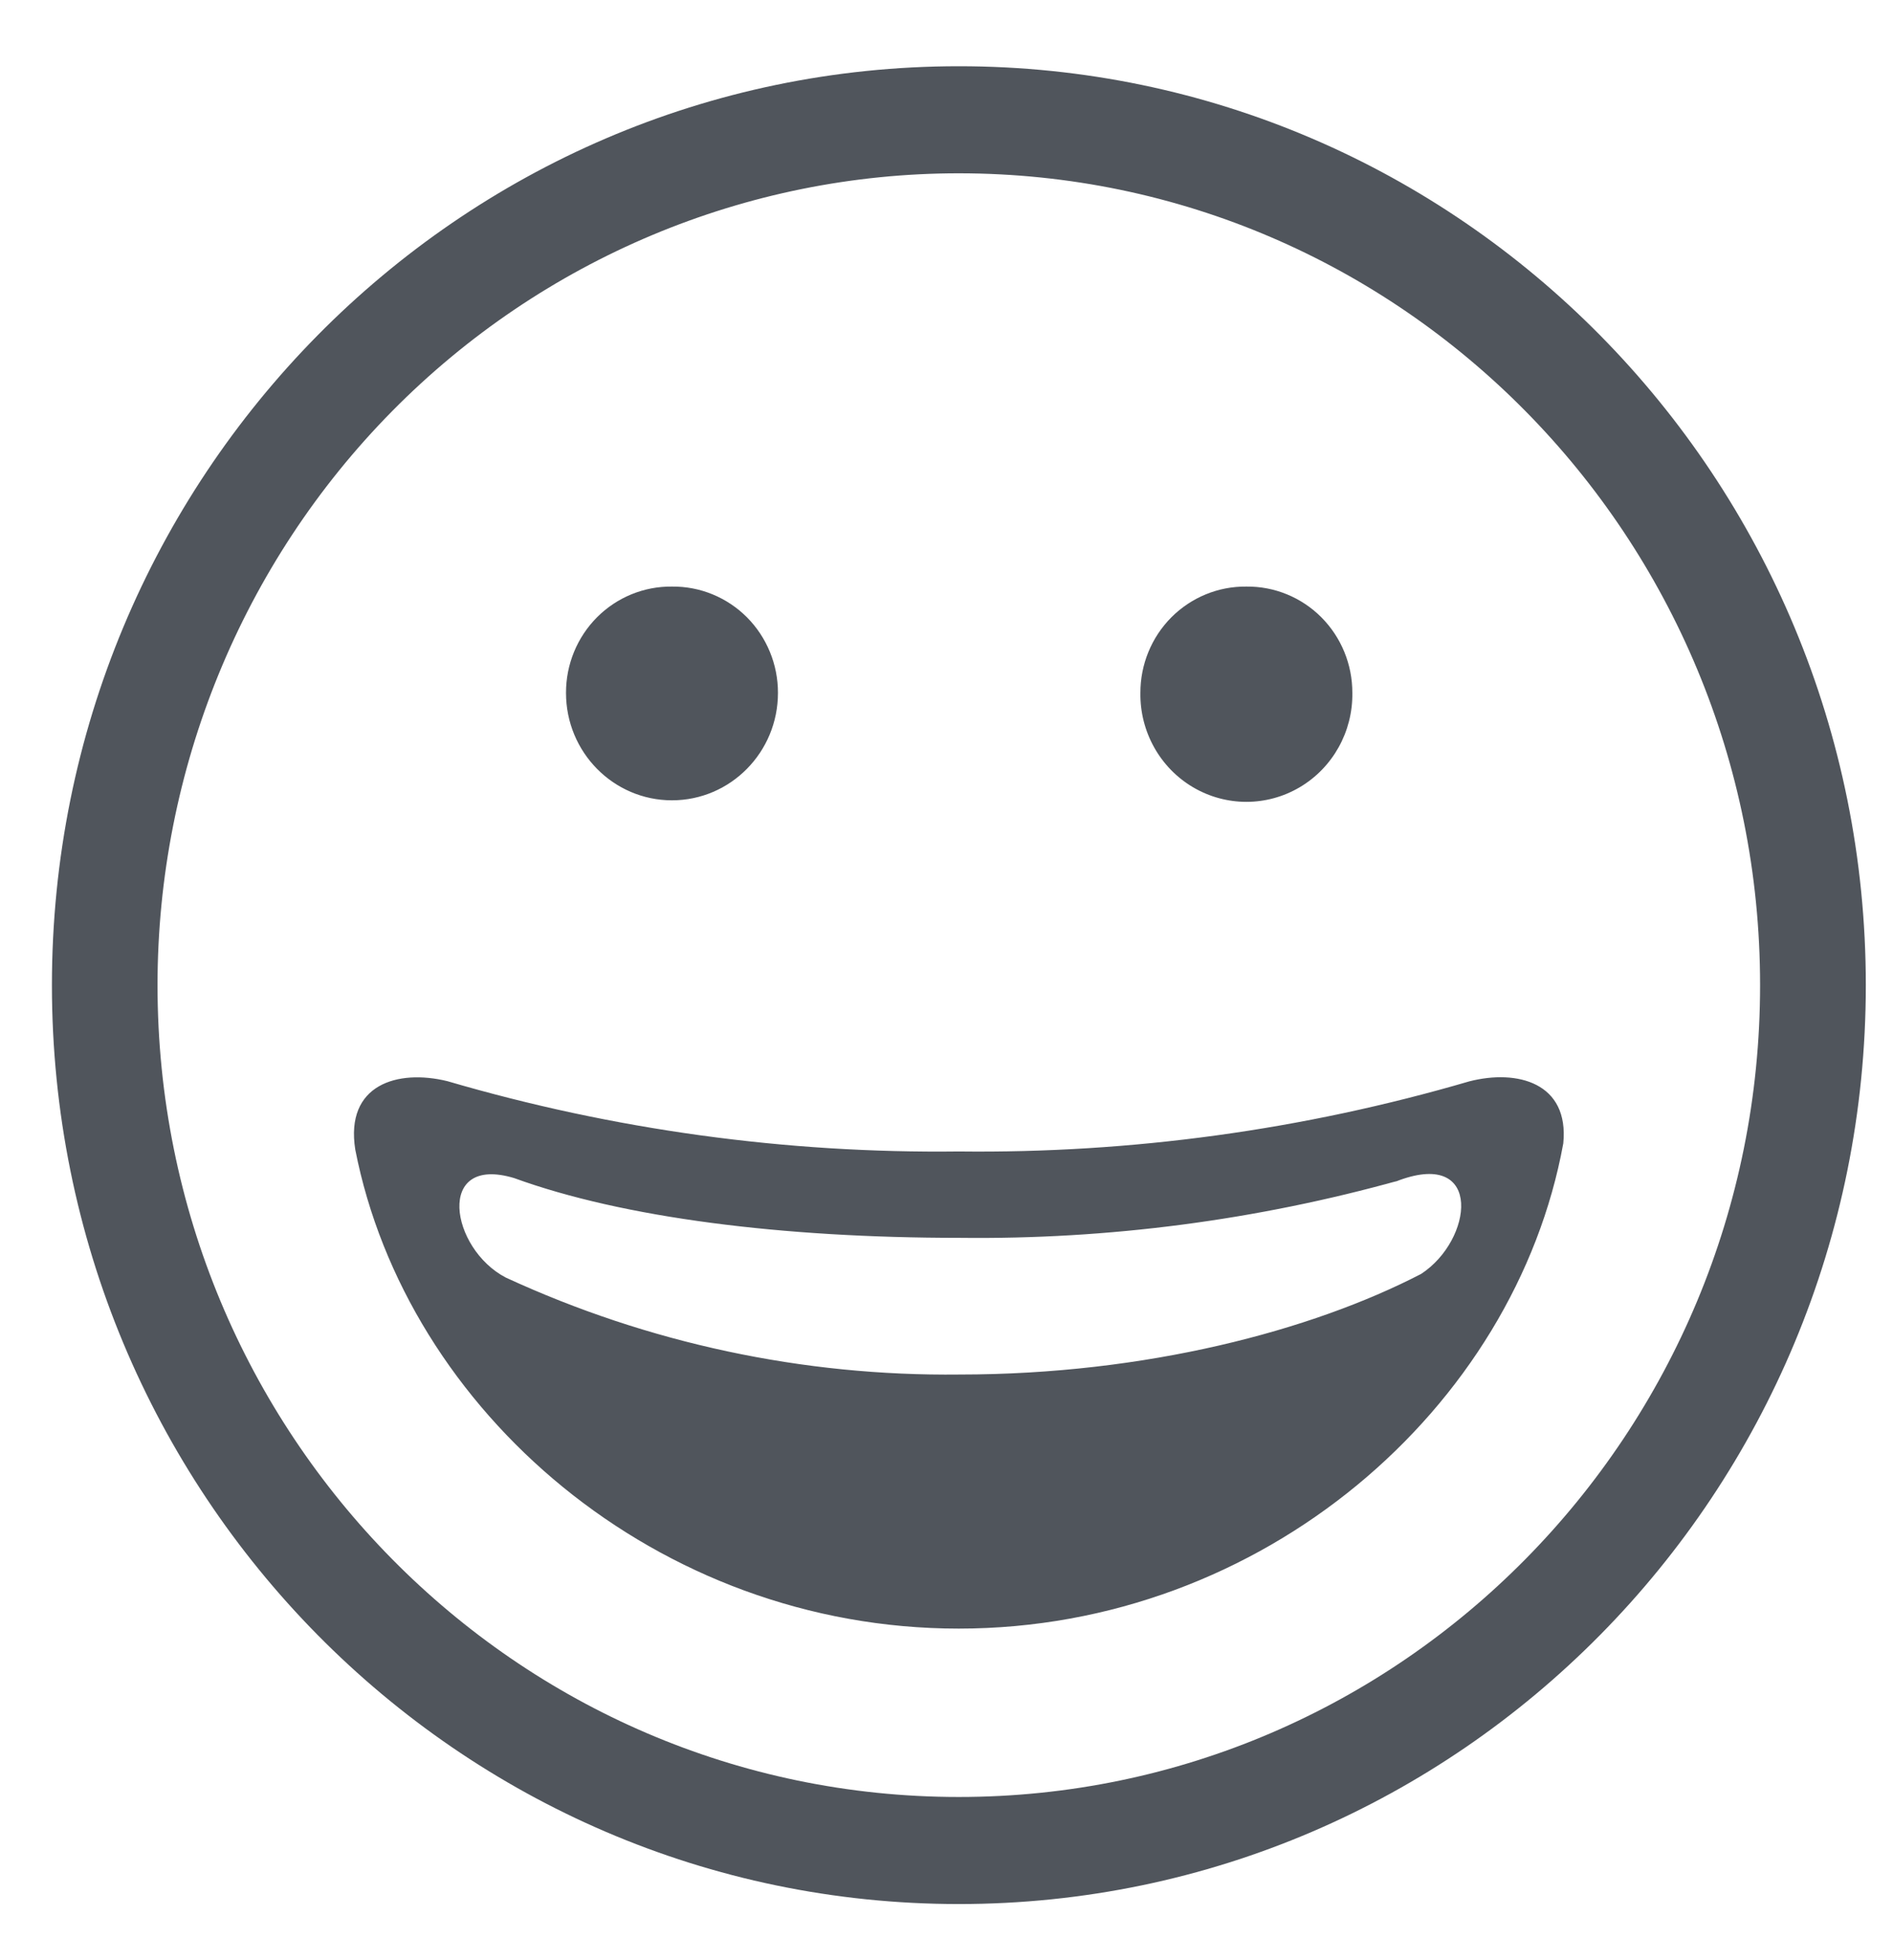 <?xml version="1.0" encoding="UTF-8" standalone="no"?><svg width='28' height='29' viewBox='0 0 28 29' fill='none' xmlns='http://www.w3.org/2000/svg'>
<path fill-rule='evenodd' clip-rule='evenodd' d='M14.183 0.98C21.592 0.98 27.598 7.066 27.598 14.575C27.598 22.082 21.592 28.169 14.183 28.169C6.774 28.169 0.768 22.082 0.768 14.575C0.768 7.066 6.774 0.98 14.183 0.98ZM14.183 2.564C20.729 2.564 26.035 7.942 26.034 14.575C26.034 21.209 20.727 26.585 14.181 26.585C7.636 26.585 2.33 21.208 2.33 14.575C2.33 11.389 3.579 8.334 5.802 6.081C8.025 3.829 11.04 2.563 14.183 2.564V2.564ZM9.939 8.678C9.525 8.673 9.125 8.837 8.831 9.132C8.536 9.428 8.371 9.831 8.372 10.251C8.372 11.129 9.074 11.84 9.939 11.84C10.805 11.84 11.507 11.129 11.507 10.251C11.508 9.831 11.342 9.428 11.048 9.132C10.753 8.837 10.354 8.673 9.939 8.678V8.678ZM23.123 16.916C22.409 20.828 18.683 24.094 14.181 24.094C9.716 24.094 6.012 20.875 5.255 17.008C5.102 16.043 5.882 15.815 6.617 15.995C9.075 16.715 11.624 17.066 14.183 17.035C16.736 17.065 19.279 16.716 21.733 15.998C22.447 15.815 23.212 16.022 23.123 16.916V16.916ZM20.698 17.46C20.628 17.487 20.558 17.508 20.486 17.531C20.479 17.535 20.715 17.456 20.708 17.46C18.587 18.052 16.394 18.339 14.194 18.313C11.569 18.313 9.221 18.017 7.605 17.429C6.434 17.076 6.658 18.473 7.482 18.901C9.588 19.873 11.88 20.362 14.194 20.335C16.947 20.335 19.4 19.686 21.02 18.847C21.787 18.347 21.938 17.008 20.698 17.46V17.46ZM18.436 8.678C18.021 8.673 17.622 8.837 17.327 9.132C17.032 9.428 16.867 9.831 16.868 10.251C16.86 10.824 17.157 11.357 17.645 11.646C18.134 11.935 18.738 11.935 19.226 11.646C19.714 11.357 20.011 10.824 20.003 10.251C20.004 9.831 19.839 9.428 19.544 9.132C19.25 8.837 18.85 8.673 18.436 8.678V8.678Z' fill='#50555C'/>
</svg>
